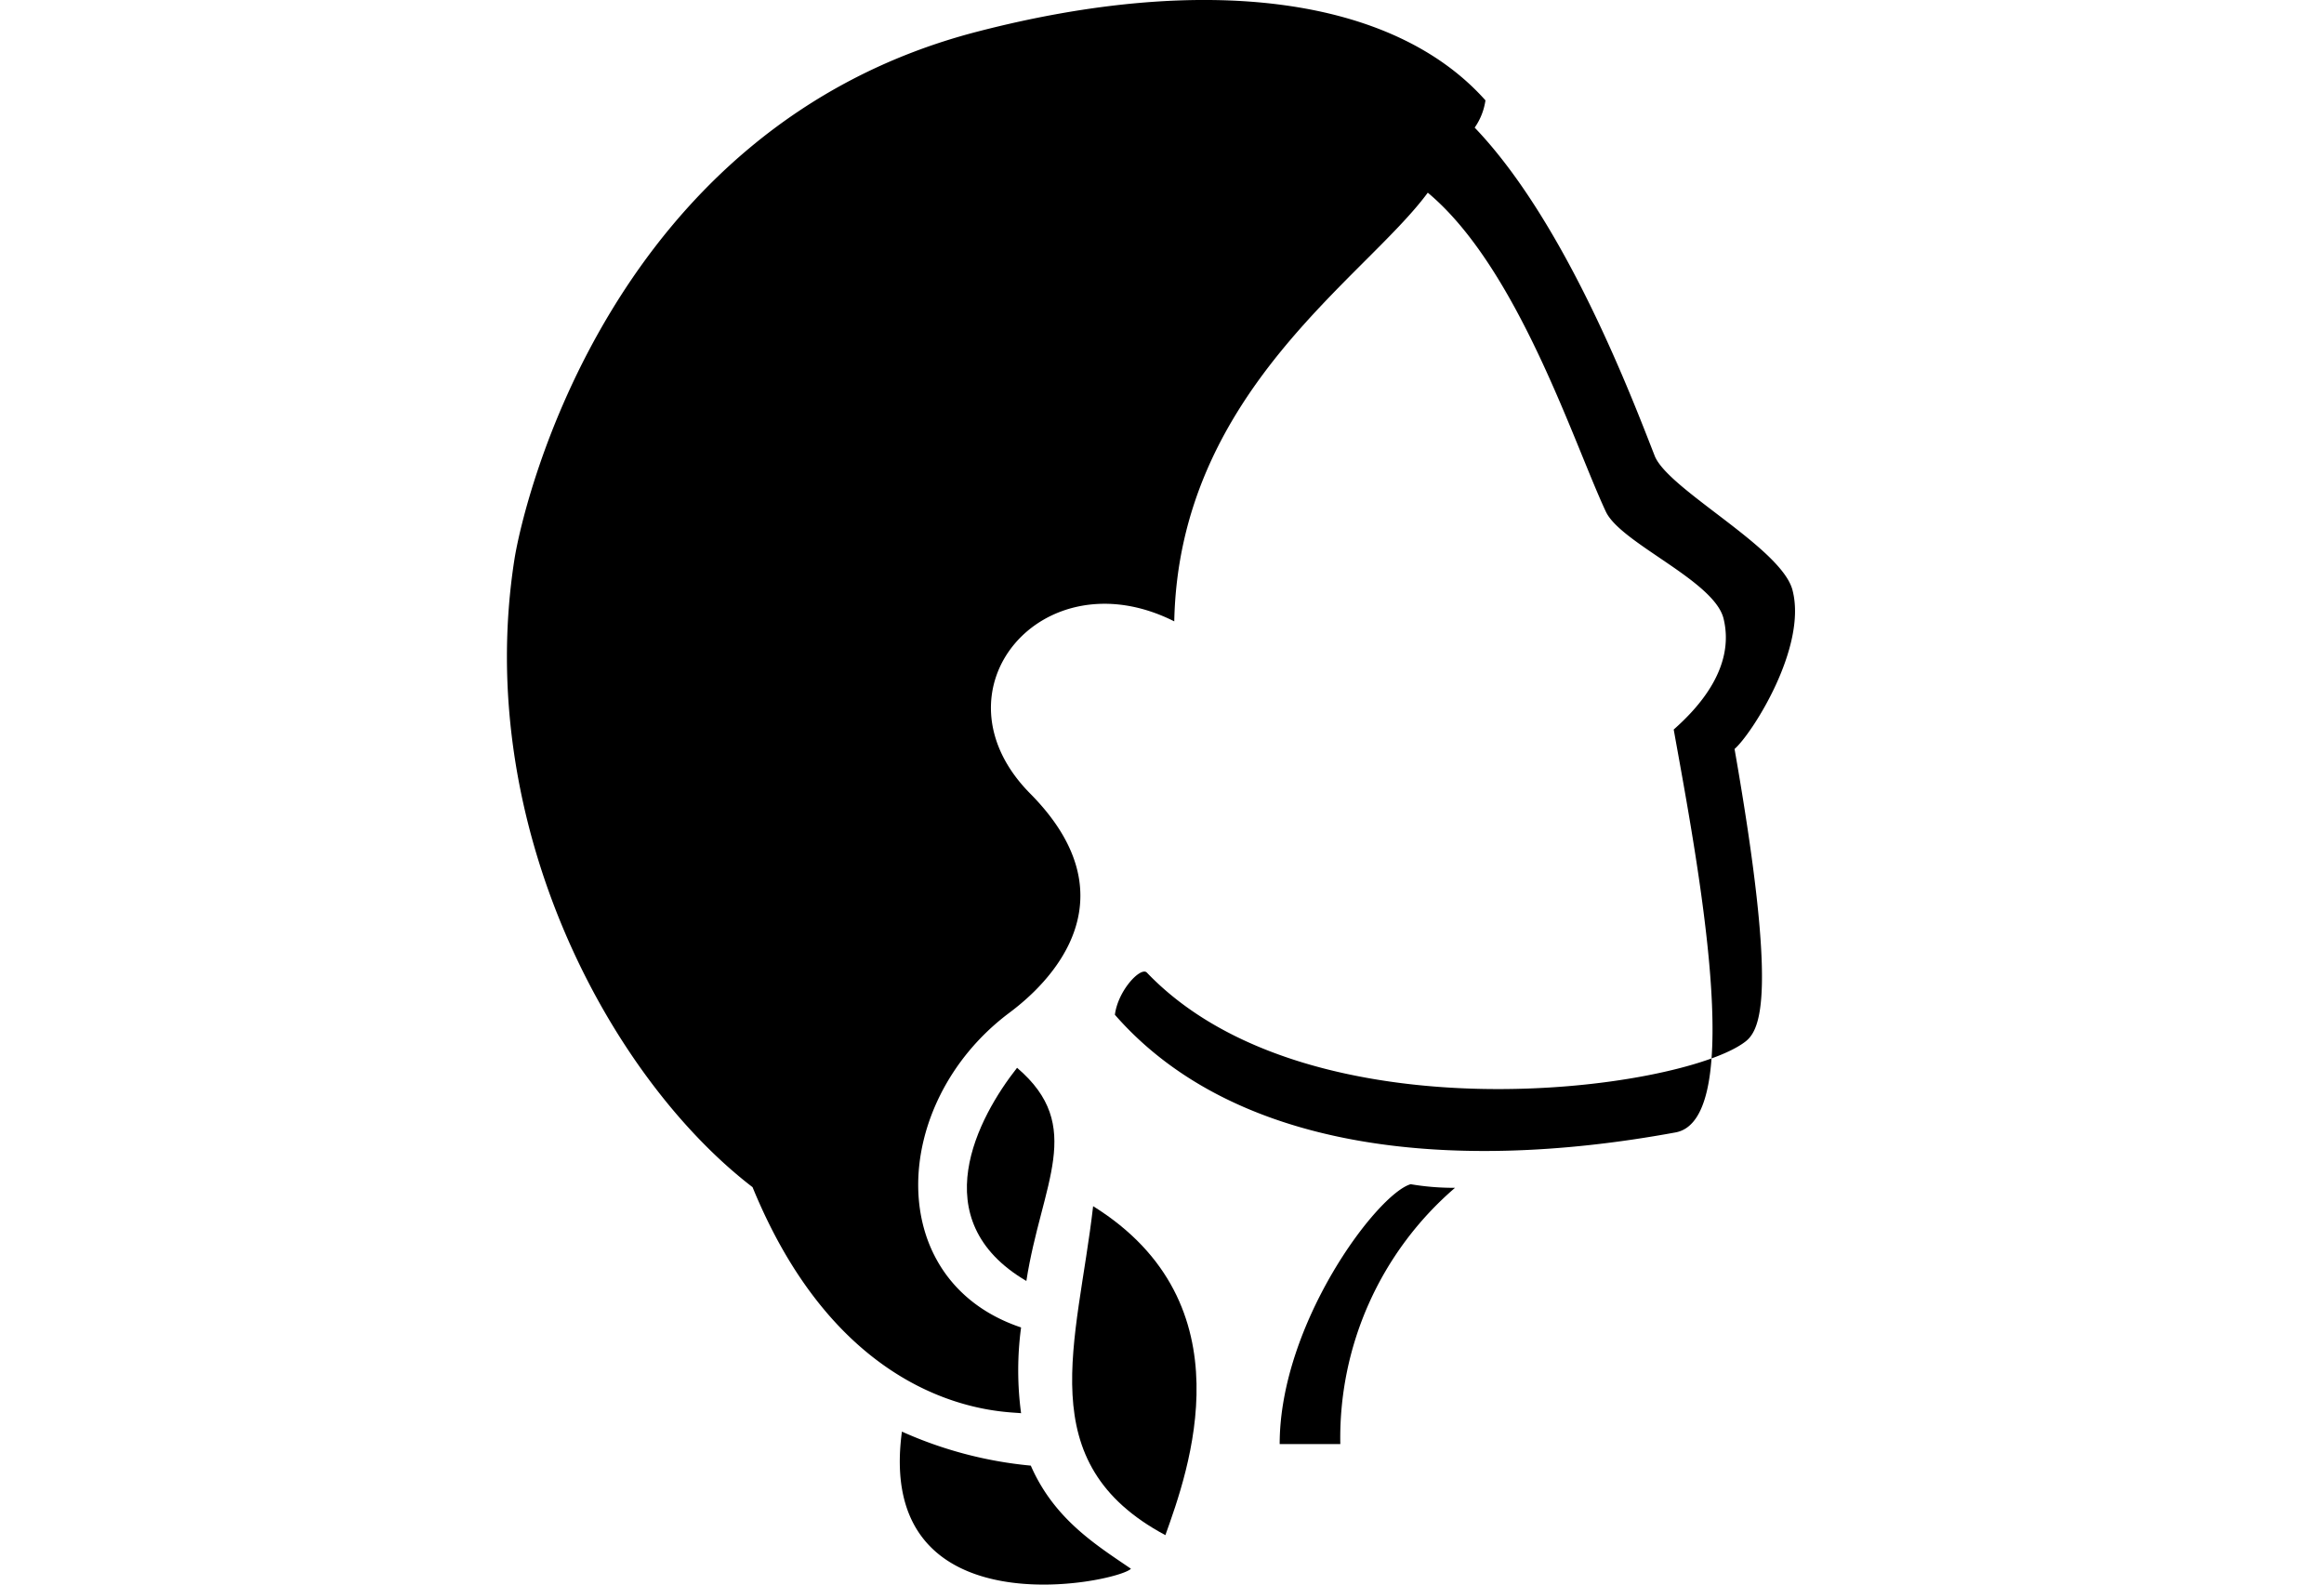 <svg xmlns="http://www.w3.org/2000/svg" viewBox="0 0 110 75"><defs><style>.cls-1{fill:none;}</style></defs><g id="Layer_2" data-name="Layer 2"><g id="header_footer" data-name="header/footer"><path d="M48.14,50.54c-1.83,2.32-4.48,7.2.44,10.09C49.3,56,51.39,53.31,48.14,50.54Z"/><path d="M55.16,72.66c1.07-3,4-10.95-3.42-15.57C51,63.56,48.74,69.23,55.16,72.66Z"/><path d="M48.79,69.37a19.24,19.24,0,0,1-6.1-1.61c-1.29,9.55,10.24,7.14,10.84,6.49C51.89,73.13,49.9,71.91,48.79,69.37Z"/><path d="M78.33,21.6c-1-2.54-4.16-11-8.53-15.56a3,3,0,0,0,.51-1.29C65.92-.18,57-1.29,46.25,1.5,28.89,6,24.76,23.87,24.35,26.47,22.39,39,28.86,51,35.62,56.19c4.45,10.87,12.08,10.6,12.71,10.7a15.28,15.28,0,0,1,0-4.06c-6.56-2.2-6.21-10.58-.64-14.83.74-.56,6.65-4.8,1.08-10.43-4.85-4.89.58-11.3,6.81-8.16.22-10.81,9-16.22,12-20.29,4.27,3.56,6.91,11.86,8.43,15.1.71,1.5,5.13,3.26,5.57,5.06.57,2.34-1.24,4.26-2.36,5.25C80.33,40.7,82.69,53,79.3,53.6c-10.88,2-21,.76-26.53-5.57.15-1.16,1.22-2.28,1.51-2,7.65,8,25.28,5.6,28.32,3.28.77-.58,1.52-2.33-.5-13.86.81-.7,3.46-4.82,2.74-7.53C84.31,25.93,79,23.19,78.33,21.6Z"/><path d="M60.57,68.35c0-5.69,4.61-11.84,6.2-12.3a12,12,0,0,0,2.1.17,15.61,15.61,0,0,0-5.43,12.13Z"/><rect class="cls-1" width="110" height="75"/></g></g></svg>